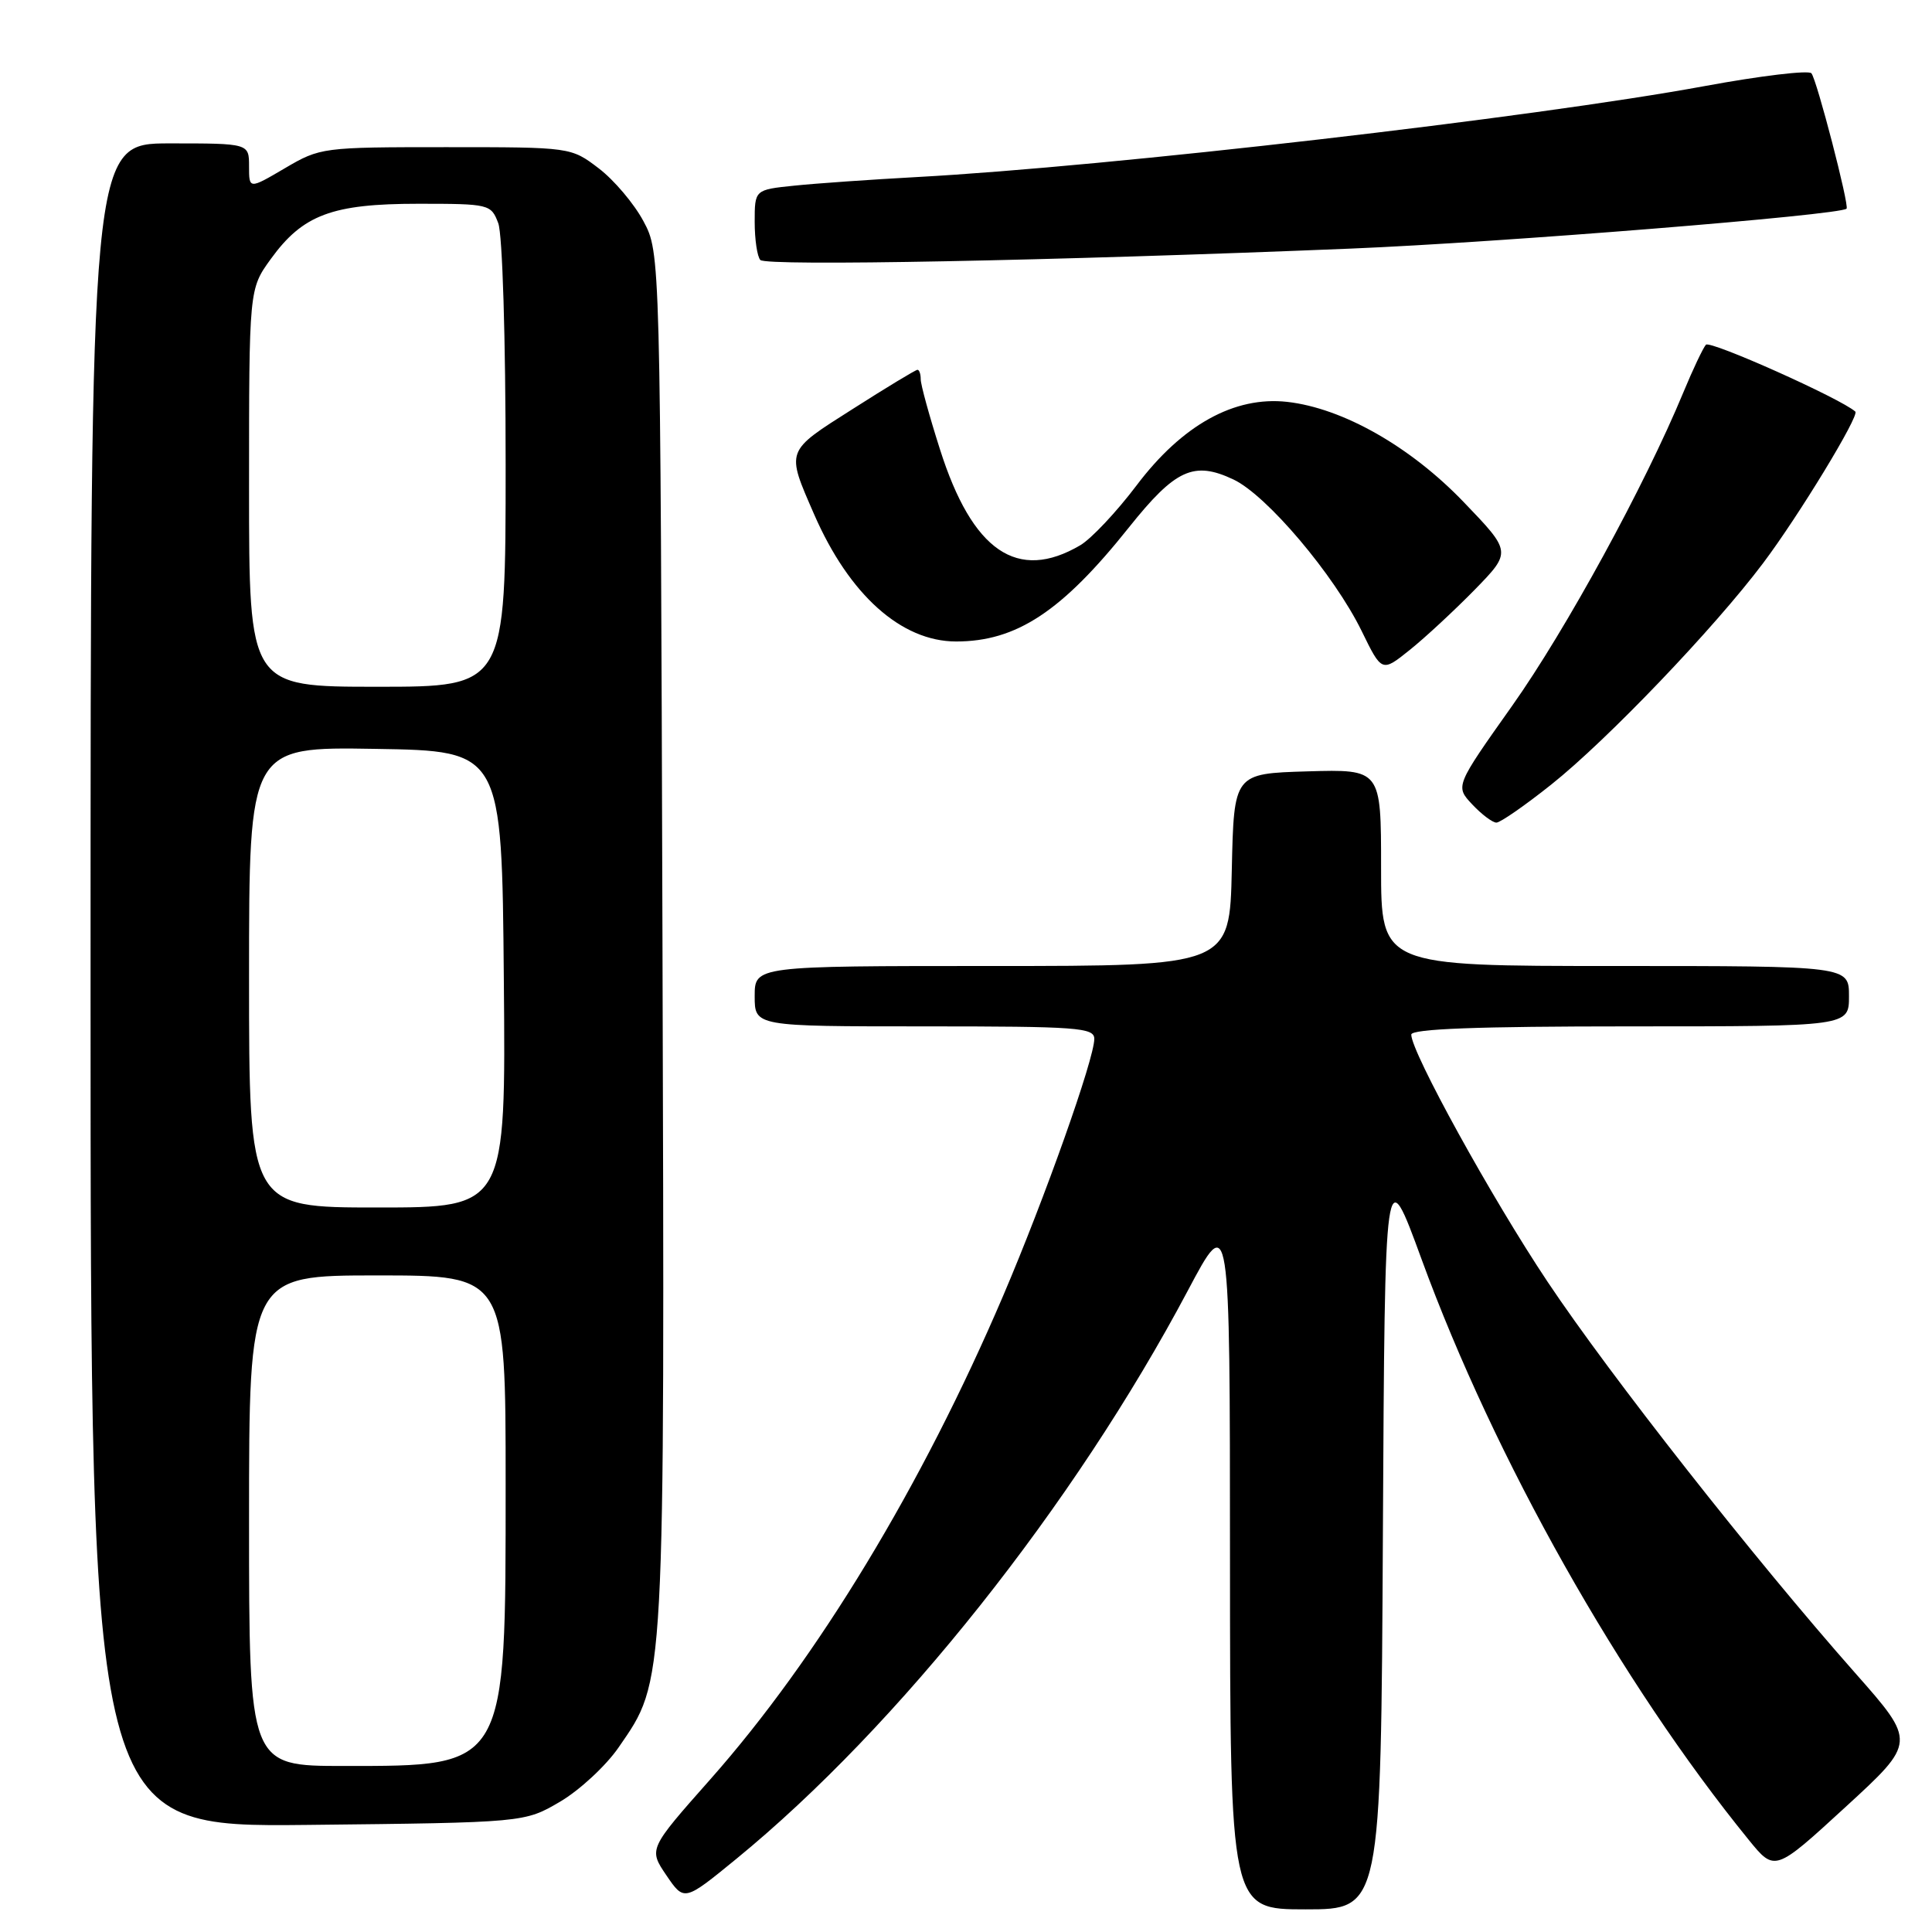 <?xml version="1.0" encoding="UTF-8" standalone="no"?>
<!DOCTYPE svg PUBLIC "-//W3C//DTD SVG 1.1//EN" "http://www.w3.org/Graphics/SVG/1.1/DTD/svg11.dtd" >
<svg xmlns="http://www.w3.org/2000/svg" xmlns:xlink="http://www.w3.org/1999/xlink" version="1.1" viewBox="0 0 256 256">
 <g >
 <path fill="currentColor"
d=" M 183.24 203.27 C 183.50 153.54 183.50 153.54 188.39 166.92 C 198.06 193.32 214.71 222.88 231.70 243.77 C 235.17 248.04 235.17 248.04 244.54 239.44 C 253.91 230.84 253.91 230.84 245.81 221.67 C 232.44 206.54 213.34 182.25 205.06 169.84 C 197.66 158.76 187.00 139.42 187.00 137.09 C 187.00 136.33 195.81 136.00 216.00 136.00 C 245.00 136.00 245.00 136.00 245.00 132.00 C 245.00 128.00 245.00 128.00 214.00 128.00 C 183.00 128.00 183.00 128.00 183.00 114.96 C 183.00 101.93 183.00 101.93 173.25 102.21 C 163.50 102.50 163.50 102.50 163.22 115.25 C 162.94 128.00 162.94 128.00 131.47 128.00 C 100.00 128.00 100.00 128.00 100.00 132.00 C 100.00 136.00 100.00 136.00 122.50 136.00 C 142.81 136.00 145.00 136.16 145.00 137.66 C 145.00 140.30 138.44 158.78 132.93 171.68 C 122.17 196.87 108.34 219.71 94.13 235.76 C 85.94 245.01 85.94 245.01 88.30 248.49 C 90.66 251.96 90.66 251.96 97.58 246.30 C 119.01 228.77 142.32 199.43 157.40 171.00 C 162.97 160.50 162.97 160.50 162.98 206.75 C 163.00 253.00 163.00 253.00 172.99 253.00 C 182.98 253.00 182.98 253.00 183.24 203.27 Z  M 74.22 238.73 C 76.81 237.20 80.30 233.97 81.97 231.54 C 88.18 222.51 88.08 224.46 87.78 124.38 C 87.50 33.50 87.50 33.50 85.26 29.31 C 84.03 27.00 81.36 23.85 79.34 22.31 C 75.65 19.50 75.65 19.50 59.08 19.50 C 42.73 19.50 42.43 19.54 37.75 22.29 C 33.00 25.08 33.00 25.08 33.00 22.04 C 33.00 19.00 33.00 19.00 22.50 19.00 C 12.00 19.00 12.00 19.00 12.00 130.56 C 12.00 242.11 12.00 242.11 40.75 241.81 C 69.50 241.50 69.50 241.50 74.22 238.73 Z  M 205.56 103.95 C 212.95 98.07 227.16 83.22 233.62 74.62 C 238.35 68.34 246.42 55.06 245.84 54.54 C 243.96 52.83 226.57 45.05 226.04 45.68 C 225.65 46.13 224.30 48.98 223.05 52.00 C 217.95 64.32 207.48 83.48 200.37 93.52 C 192.82 104.18 192.82 104.18 195.08 106.59 C 196.33 107.92 197.77 109.00 198.28 109.00 C 198.80 109.00 202.07 106.73 205.56 103.95 Z  M 195.40 78.15 C 200.29 73.13 200.29 73.13 193.96 66.54 C 186.89 59.17 177.92 54.08 170.56 53.25 C 163.57 52.47 156.65 56.30 150.60 64.32 C 147.95 67.83 144.59 71.40 143.14 72.25 C 134.82 77.14 128.84 73.05 124.55 59.54 C 123.14 55.12 121.99 50.94 122.00 50.25 C 122.00 49.56 121.81 49.00 121.57 49.00 C 121.33 49.00 117.48 51.33 113.01 54.18 C 104.02 59.89 104.14 59.57 107.88 68.16 C 112.53 78.82 119.42 84.99 126.68 85.00 C 134.68 85.00 140.70 81.04 149.60 69.87 C 155.75 62.17 158.19 61.05 163.45 63.54 C 167.87 65.64 176.78 76.17 180.42 83.60 C 183.10 89.09 183.10 89.09 186.80 86.12 C 188.84 84.49 192.70 80.90 195.40 78.15 Z  M 179.00 32.94 C 198.80 32.13 243.83 28.50 244.68 27.65 C 245.07 27.26 240.72 10.50 240.02 9.71 C 239.64 9.28 233.29 10.04 225.91 11.40 C 203.18 15.59 146.93 22.08 121.50 23.46 C 115.45 23.79 108.14 24.30 105.25 24.60 C 100.00 25.14 100.00 25.14 100.00 29.41 C 100.00 31.75 100.34 34.02 100.75 34.45 C 101.56 35.29 139.45 34.56 179.00 32.94 Z  M 33.00 201.50 C 33.00 169.00 33.00 169.00 50.00 169.00 C 67.00 169.00 67.00 169.00 67.00 196.60 C 67.00 234.38 67.22 234.00 45.55 234.00 C 33.00 234.00 33.00 234.00 33.00 201.50 Z  M 33.00 129.48 C 33.00 98.95 33.00 98.95 49.75 99.23 C 66.50 99.50 66.50 99.50 66.76 129.75 C 67.03 160.00 67.03 160.00 50.01 160.00 C 33.00 160.00 33.00 160.00 33.00 129.48 Z  M 33.00 64.65 C 33.00 38.30 33.00 38.30 35.88 34.32 C 40.13 28.45 44.01 27.00 55.43 27.00 C 64.84 27.00 65.07 27.06 66.02 29.57 C 66.58 31.02 67.00 44.86 67.00 61.57 C 67.00 91.00 67.00 91.00 50.00 91.00 C 33.00 91.00 33.00 91.00 33.00 64.65 Z "/>
</g>
</svg>